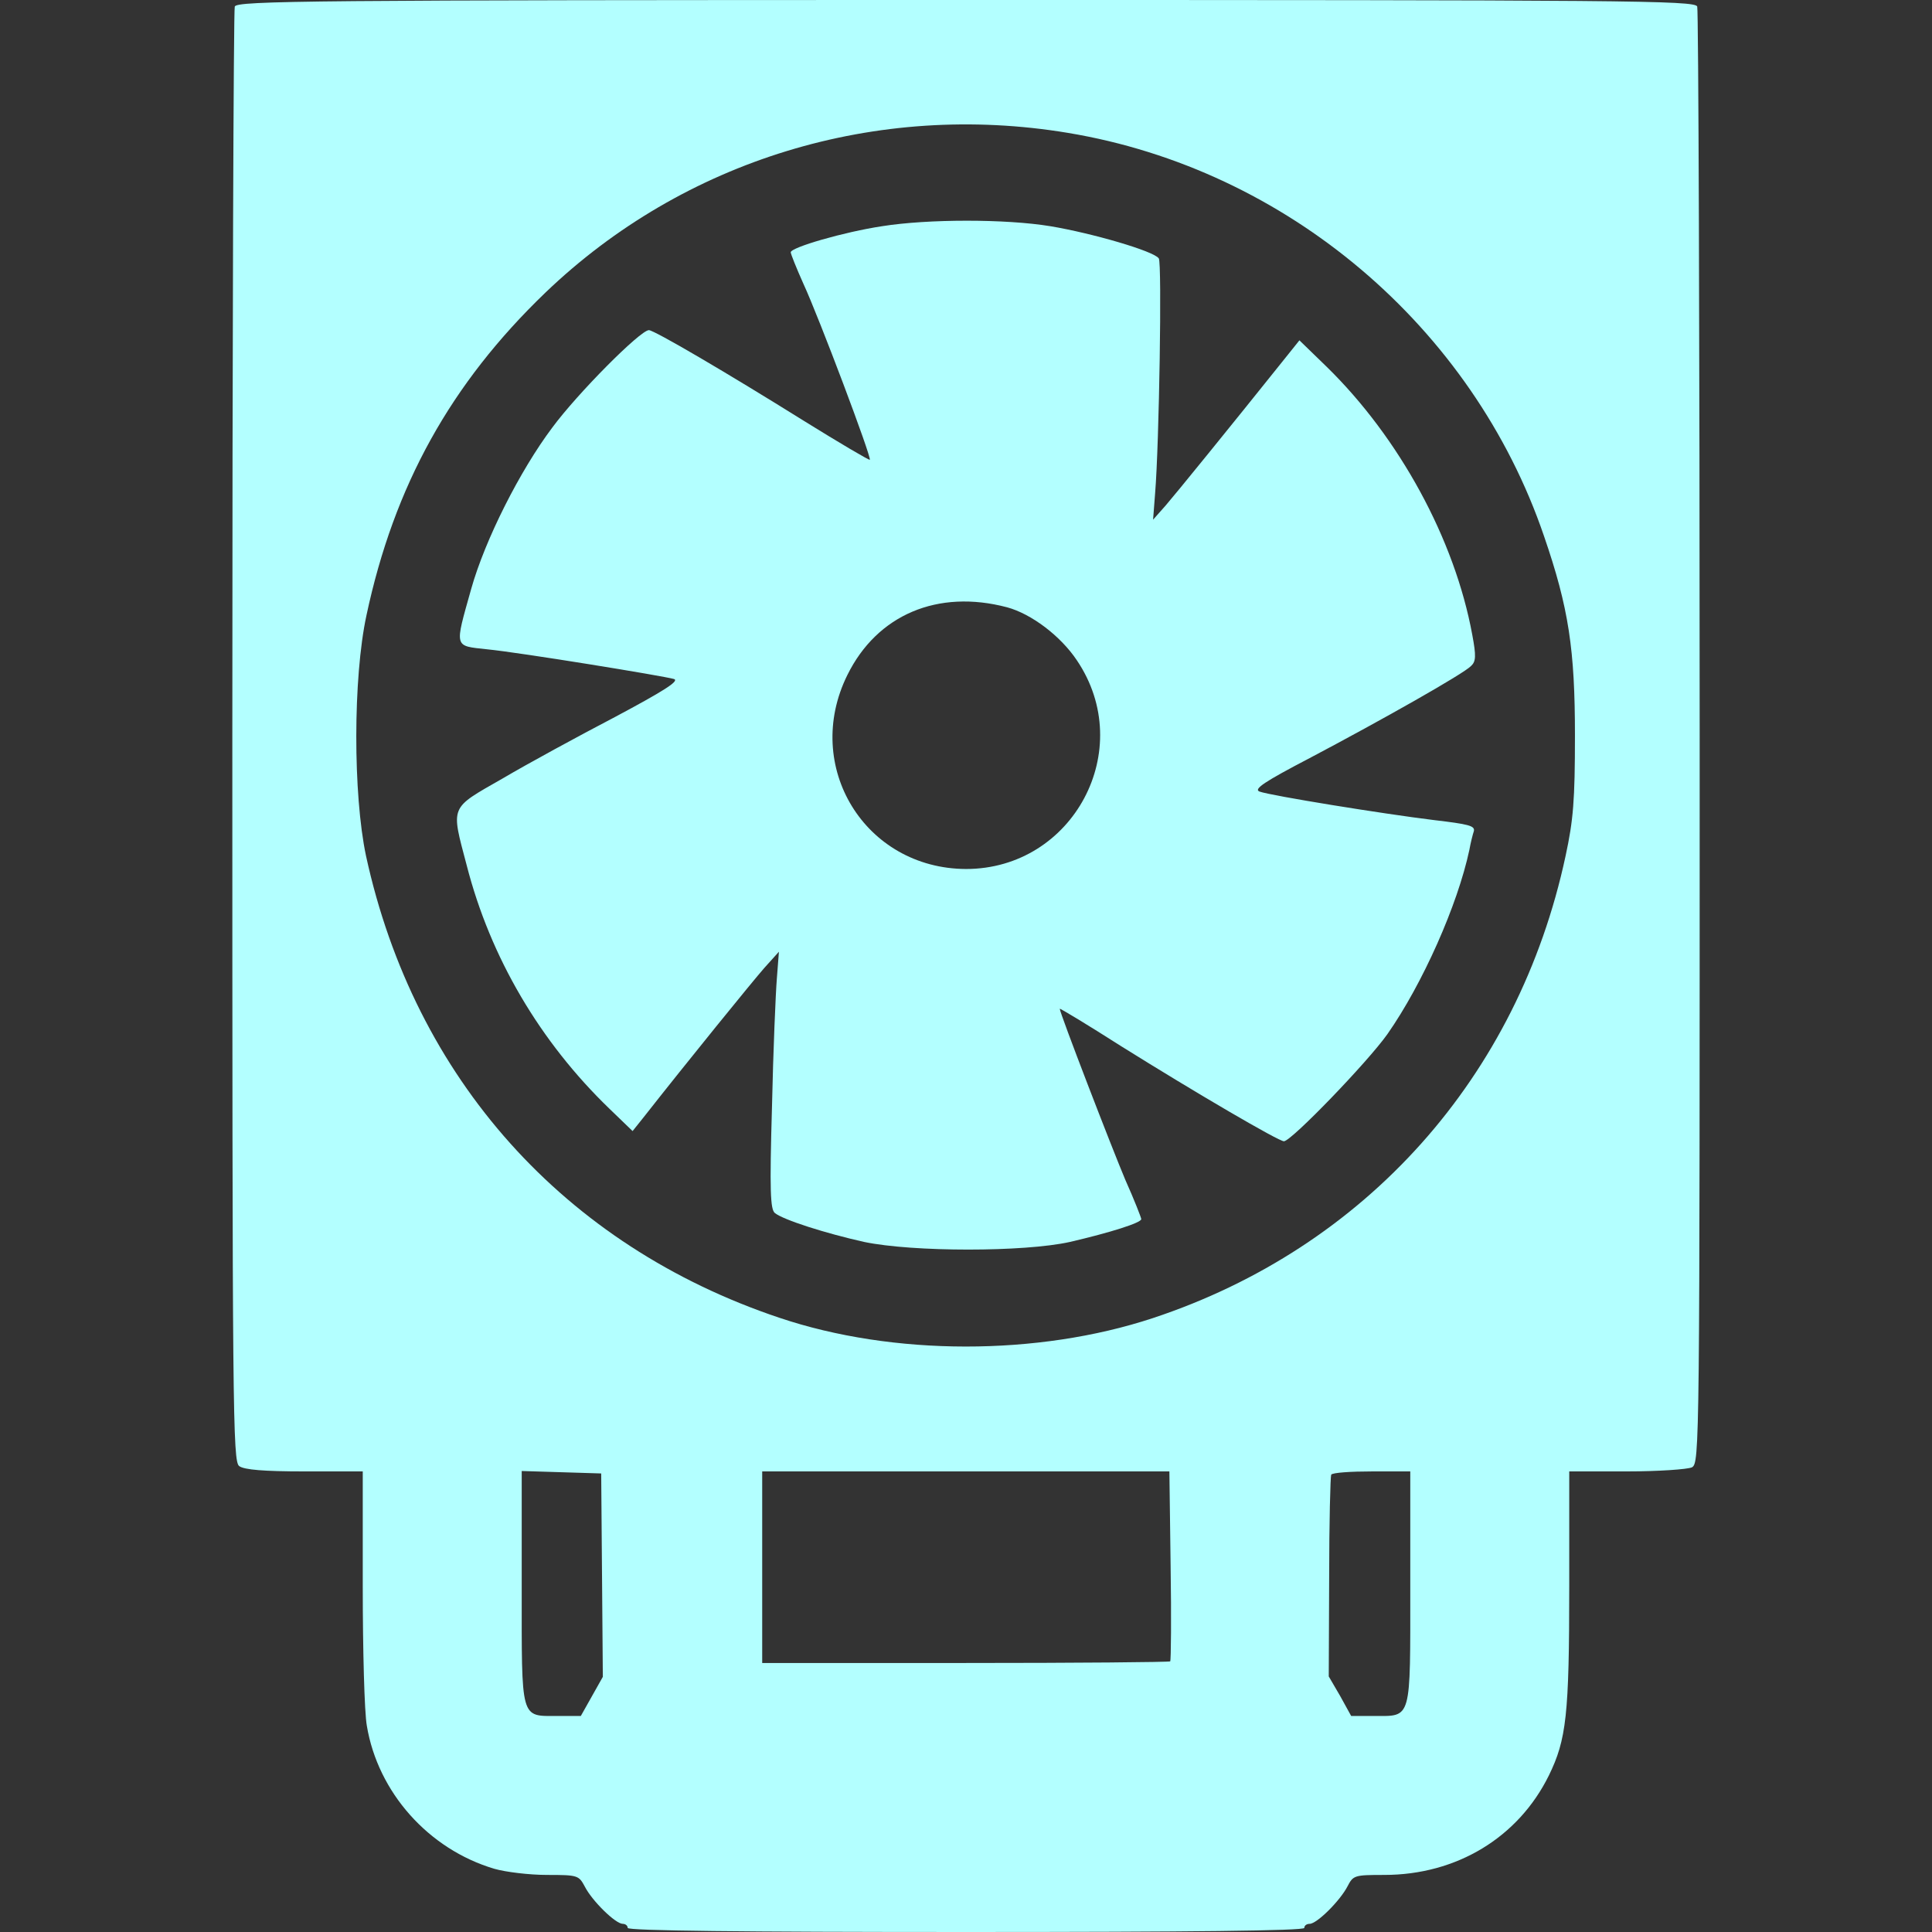 <?xml version="1.0" standalone="no"?>
<!DOCTYPE svg PUBLIC "-//W3C//DTD SVG 20010904//EN"
 "http://www.w3.org/TR/2001/REC-SVG-20010904/DTD/svg10.dtd">
<svg version="1.0" xmlns="http://www.w3.org/2000/svg"
 width="474pt" height="474pt" viewBox="0 0 474 474"
 preserveAspectRatio="xMidYMid meet">

<rect x="0" y="0" width="474" height="474" fill="#333333" stroke="none"/>

<g transform="translate(0,474) scale(0.1,-0.1)"
fill="#B3FFFF" stroke="none">
<path d="M576 4724 c-3 -8 -6 -815 -6 -1792 0 -1663 1 -1778 17 -1789 12 -9
61 -13 160 -13 l143 0 0 -282 c0 -156 4 -309 10 -342 27 -163 151 -303 313
-351 28 -8 86 -15 129 -15 76 0 78 -1 93 -29 18 -35 75 -91 93 -91 6 0 12 -4
12 -10 0 -7 283 -10 830 -10 547 0 830 3 830 10 0 6 6 10 13 10 18 0 75 57 93
92 14 27 17 28 90 28 178 0 329 92 404 244 43 88 50 148 50 464 l0 282 141 0
c77 0 149 5 160 10 19 11 19 41 19 1790 0 978 -3 1785 -6 1794 -6 15 -173 16
-1794 16 -1614 0 -1788 -2 -1794 -16z m2044 -310 c537 -89 993 -476 1168 -989
61 -177 76 -279 76 -490 0 -159 -4 -207 -23 -295 -116 -542 -490 -961 -1013
-1134 -282 -93 -637 -93 -916 1 -528 177 -895 587 -1014 1133 -32 151 -32 437
1 590 68 319 207 569 439 792 340 326 813 470 1282 392z m-1143 -3538 l2 -250
-27 -48 -27 -48 -57 0 c-92 0 -88 -13 -88 316 l0 285 98 -3 97 -3 2 -249z
m1395 23 c2 -127 1 -233 -1 -235 -2 -2 -229 -4 -503 -4 l-498 0 0 235 0 235
500 0 499 0 3 -231z m588 -53 c0 -329 4 -316 -88 -316 l-57 0 -27 49 -28 48 1
244 c0 134 3 247 5 251 3 5 48 8 100 8 l94 0 0 -284z"/>
<path d="M2164 4185 c-93 -14 -224 -52 -224 -64 0 -4 14 -39 31 -77 38 -82
168 -427 163 -432 -1 -2 -74 41 -161 95 -189 118 -368 223 -381 223 -21 0
-175 -155 -237 -239 -79 -105 -165 -275 -199 -396 -41 -146 -43 -139 39 -148
81 -8 431 -65 459 -73 13 -5 -27 -30 -145 -93 -90 -47 -215 -115 -276 -151
-131 -75 -127 -65 -88 -213 58 -226 180 -433 350 -597 l57 -55 24 30 c114 145
270 337 299 370 l36 40 -5 -65 c-3 -36 -9 -178 -12 -315 -6 -207 -4 -252 7
-261 21 -17 125 -50 219 -71 120 -25 393 -25 505 0 99 23 175 47 175 56 0 3
-17 47 -39 96 -33 78 -161 410 -161 420 0 2 68 -39 151 -92 184 -115 386 -233
399 -233 18 0 206 195 254 263 86 123 172 316 201 452 3 17 8 37 11 46 3 13
-13 17 -98 27 -123 15 -401 60 -428 70 -15 6 12 24 123 82 178 94 378 207 396
226 12 11 13 24 3 77 -43 234 -179 483 -357 657 l-67 65 -28 -35 c-148 -185
-275 -341 -300 -370 l-31 -35 5 65 c10 122 17 565 9 576 -12 18 -164 62 -266
79 -109 18 -300 18 -413 0z m307 -935 c59 -16 131 -70 171 -130 148 -219 -9
-512 -272 -512 -248 1 -402 252 -291 476 73 148 222 211 392 166z"/>
</g>
</svg>
